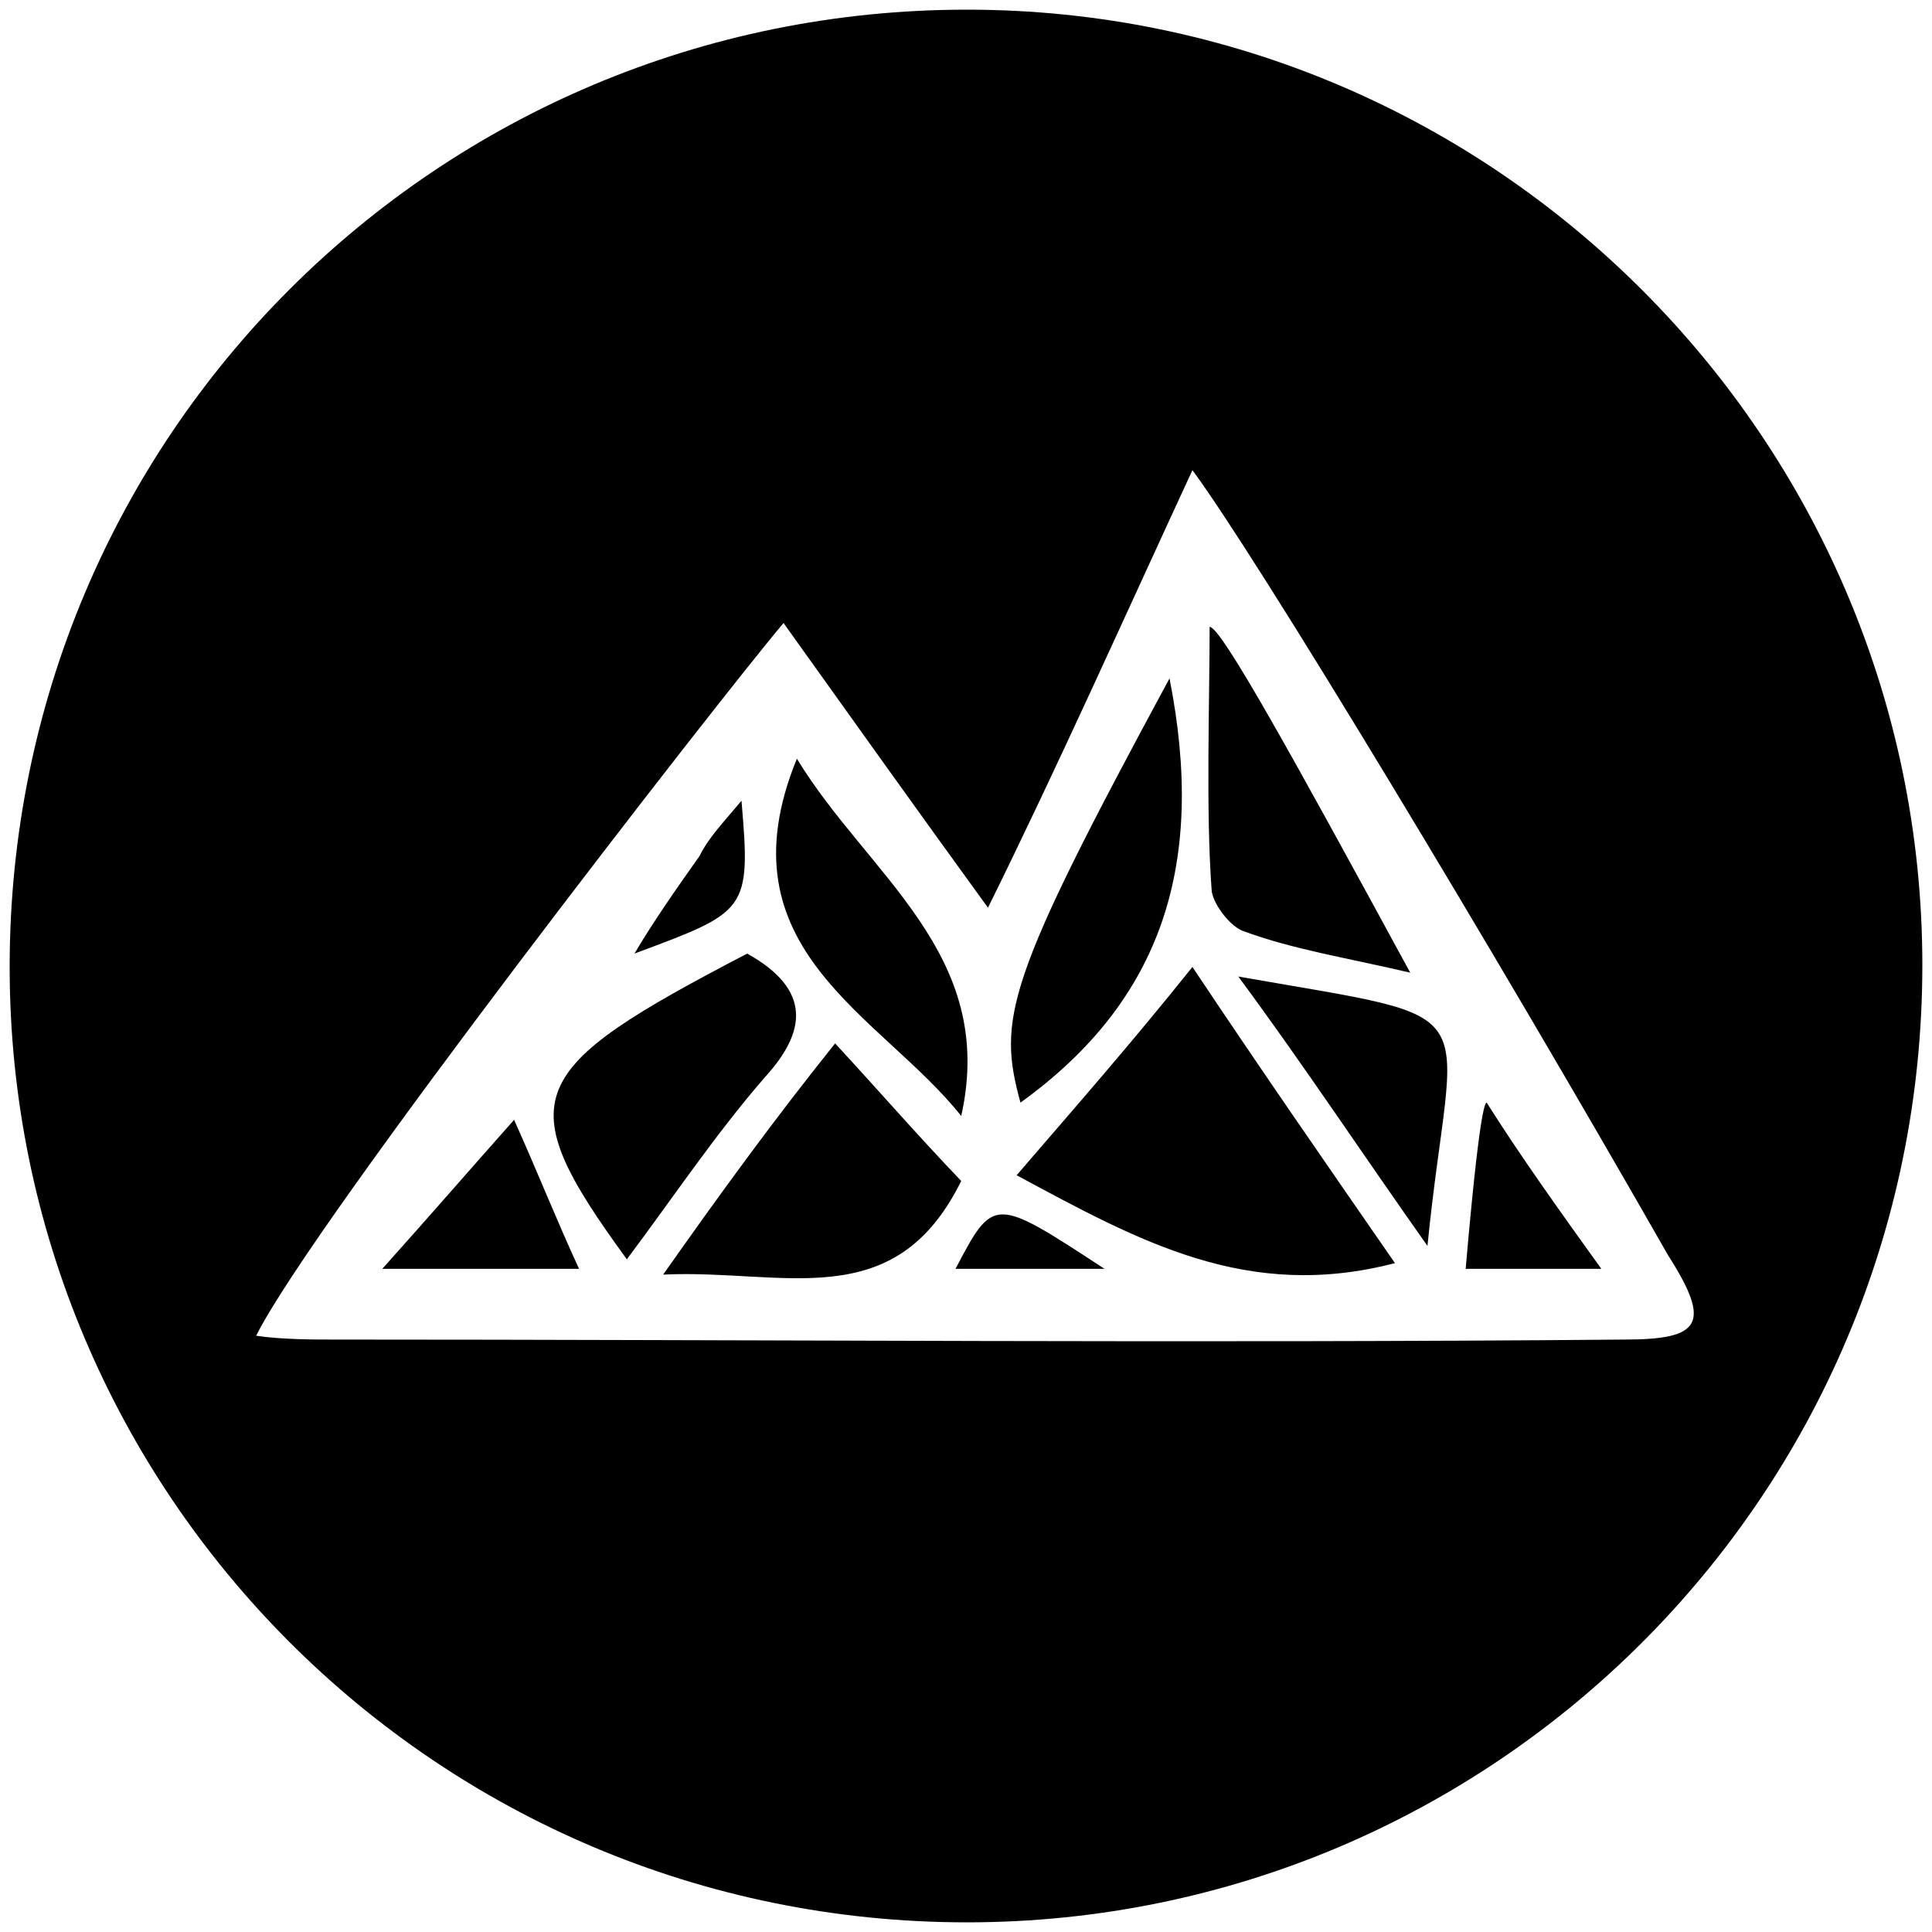 <svg xmlns="http://www.w3.org/2000/svg" width="1000" height="1000">
  <path d="M5 500.496C5 225.55 226.54 5 500.496 5c272.968 0 494.507 222.528 494.507 494.507 0 274.946-222.528 495.496-494.507 495.496C225.55 995.003 5 772.475 5 500.496zm127.583 190.88c12.857 1.978 30.66 1.978 39.56 1.978 223.518 0 447.035 1.978 668.574 0 39.56 0 45.495-7.912 22.747-43.517-91.978-161.209-212.638-360.99-246.264-406.485-36.594 79.122-69.231 152.309-105.825 226.485-36.593-50.44-71.209-98.902-105.824-147.363-32.638 38.571-243.298 309.561-272.968 368.902zm65.275-34.616c25.714-28.681 44.505-50.44 68.242-77.143 12.857 28.682 21.758 51.429 33.626 77.143zm126.594-4.945c-61.32-84.066-53.407-97.912 62.308-158.242 33.626 18.791 30.659 40.55 8.9 64.286-25.714 29.67-47.472 62.308-71.208 93.956zm3.956-158.242c9.89-16.813 21.758-33.626 33.626-50.44 4.945-9.89 11.868-16.813 21.758-28.681 4.946 57.363 2.968 57.363-55.384 79.121zm14.835 166.154c30.66-43.516 57.363-80.11 89.011-119.67 23.737 25.714 42.528 47.472 65.275 71.209-34.615 70.22-91.978 45.494-154.286 48.461zm69.23-267.033c36.594 60.33 103.847 100.879 85.056 184.945-41.538-52.418-125.605-86.044-85.055-184.945zm82.09 264.066c19.78-37.582 19.78-37.582 77.142 0zm31.647-48.46c30.659-35.605 59.34-68.242 90.989-107.803 35.604 53.407 69.23 101.869 104.835 153.297-76.154 19.78-131.539-10.879-195.824-45.494zm1.978-37.583c-11.869-43.516-7.913-62.308 77.143-219.561 18.791 94.945-2.967 166.154-77.143 219.561zM626.1 324.452c5.934 0 42.528 66.264 103.846 179.011-33.626-7.912-60.33-11.868-87.033-21.758-6.923-2.967-15.824-14.835-15.824-21.758-2.967-40.55-.989-96.924-.989-135.495zm14.835 180.99c134.506 23.736 110.77 9.89 97.913 139.45-35.605-50.44-64.286-93.956-97.913-139.45zM758.63 656.76c6.923-80.11 9.89-86.044 10.88-86.044 16.812 26.704 36.593 54.396 59.34 86.044z" style="fill:#000;fill-opacity:1;fill-rule:nonzero;stroke:none;"/>
</svg>
